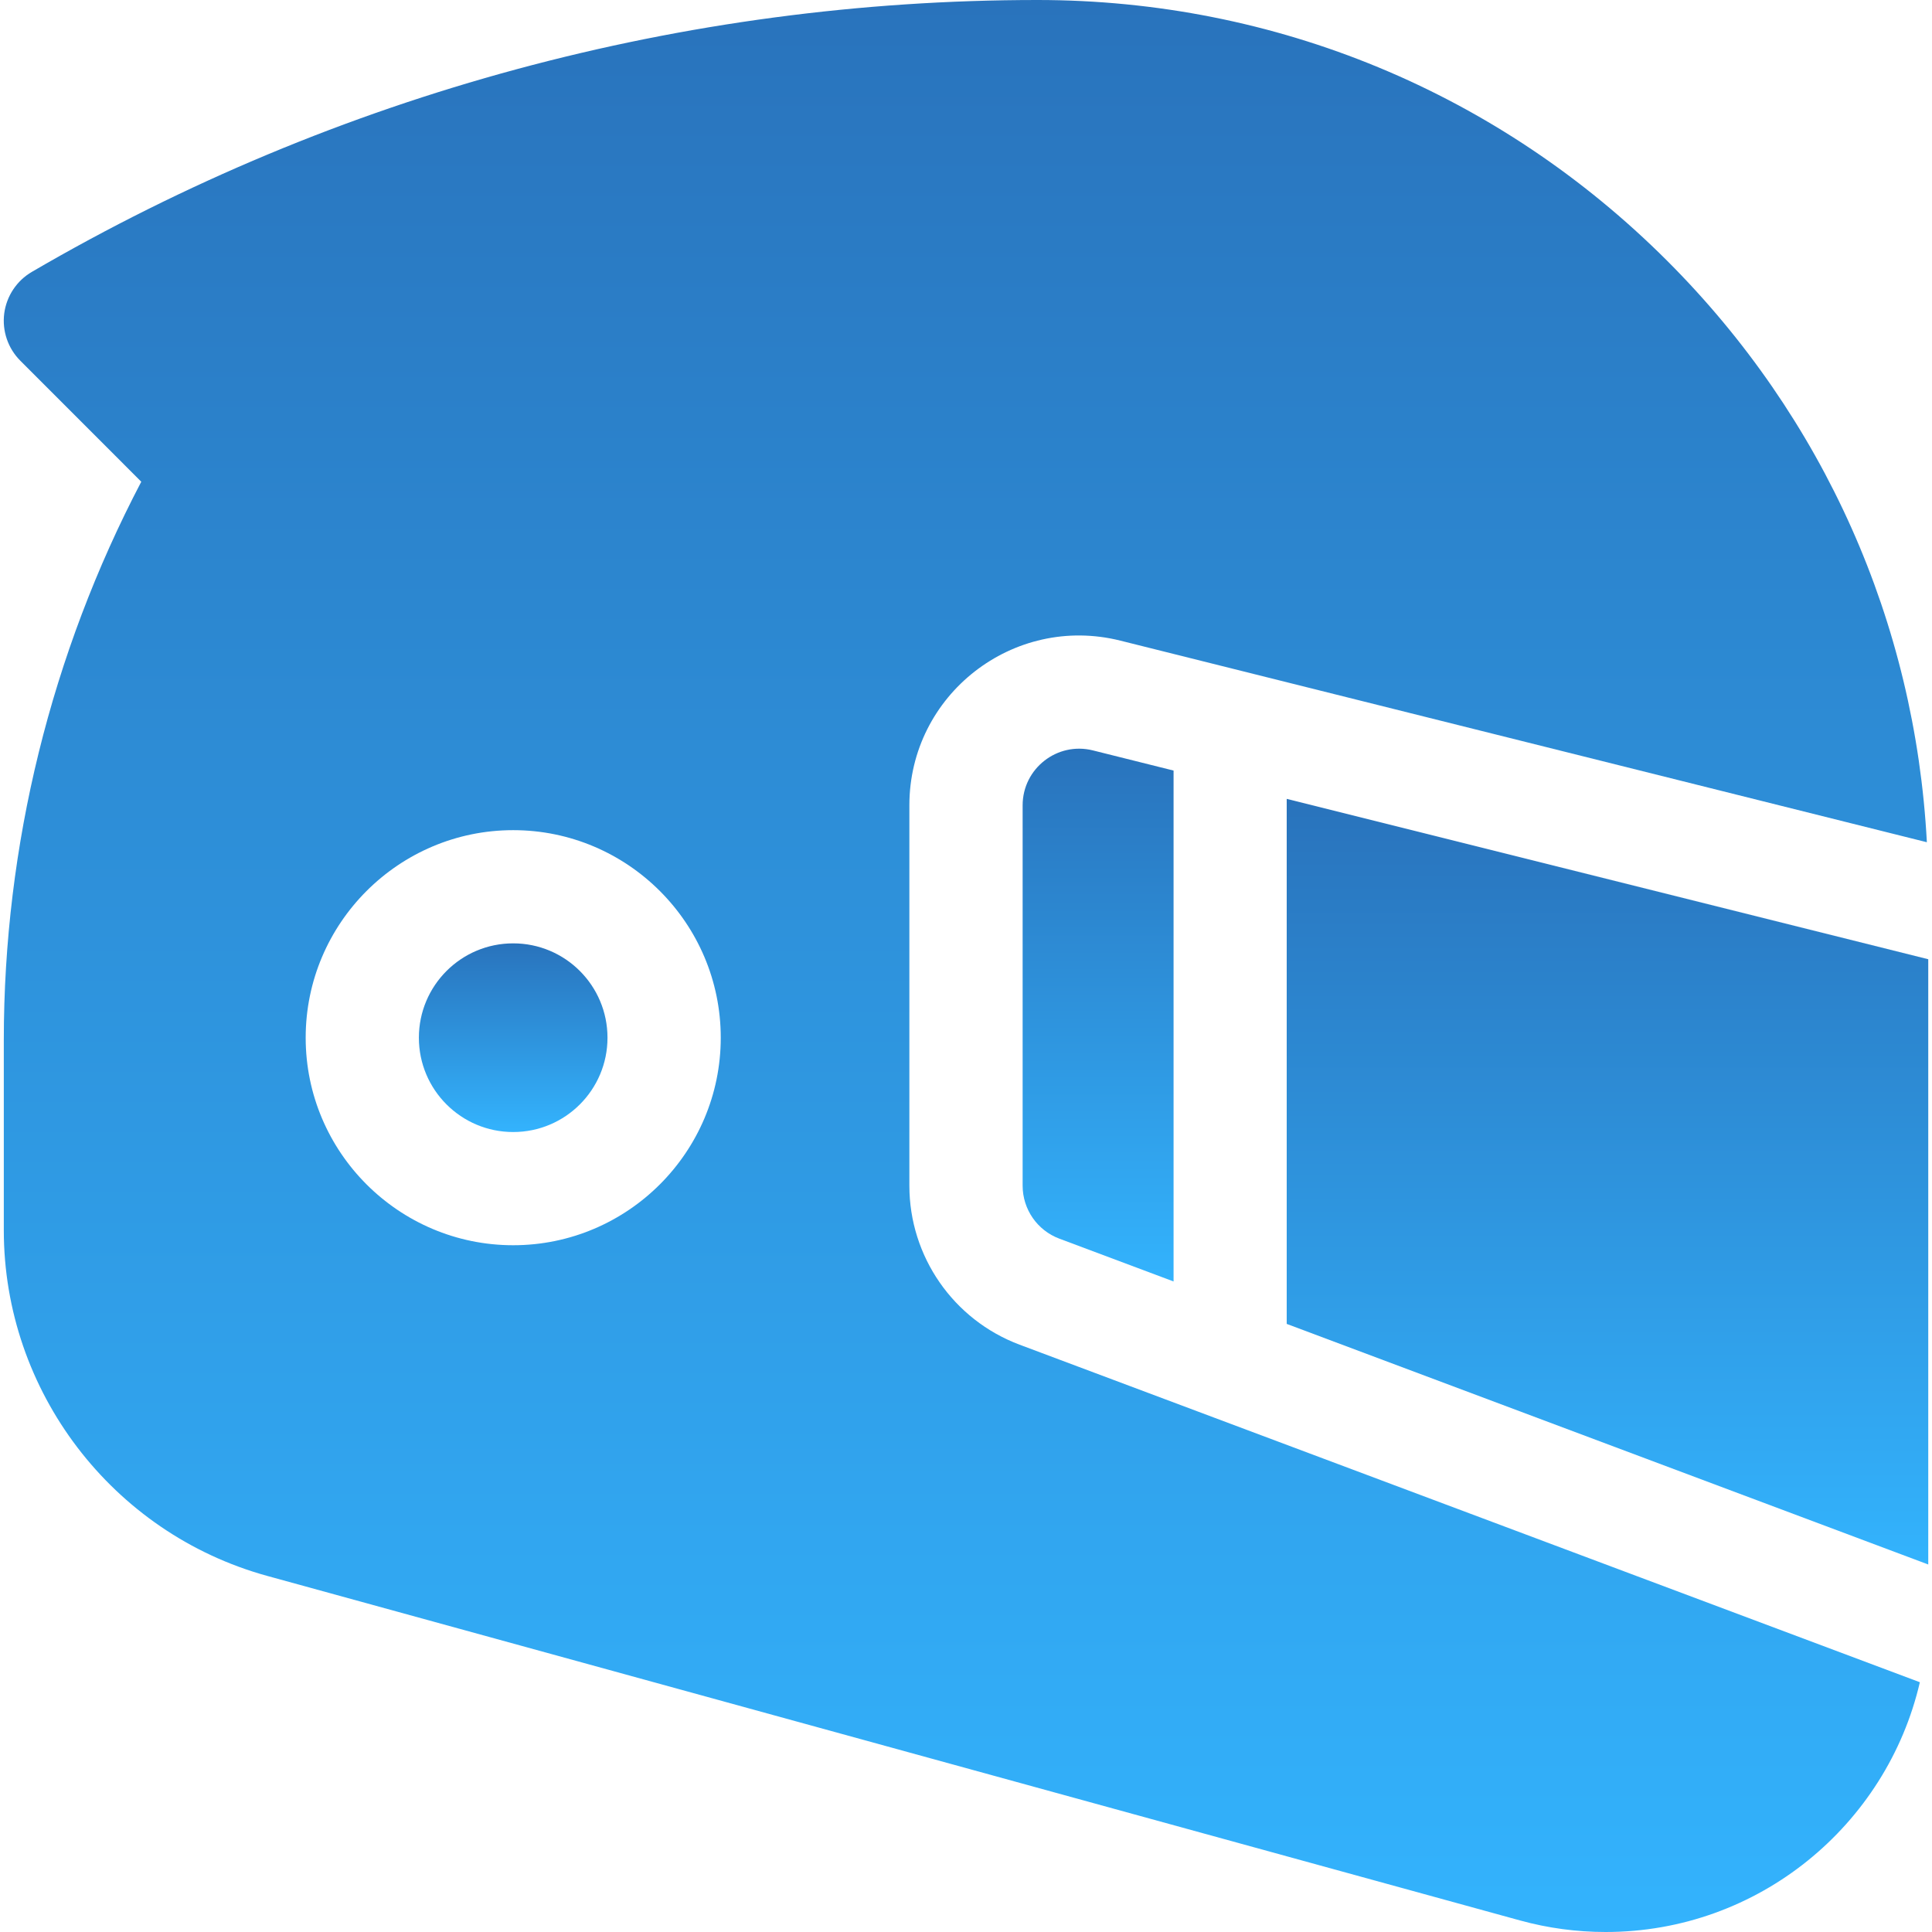 <svg width="32" height="32" viewBox="0 0 32 32" fill="none" xmlns="http://www.w3.org/2000/svg">
<g clip-path="url(#clip0_0_95)">
<path d="M8.5 18.75C9.363 18.75 10.062 18.05 10.062 17.188C10.062 16.325 9.363 15.625 8.5 15.625C7.637 15.625 6.938 16.325 6.938 17.188C6.938 18.05 7.637 18.75 8.5 18.75Z" fill="url(#paint0_linear_0_95)"/>
<path d="M21.312 13.232V21.928L31.938 25.913V15.888L21.312 13.232Z" fill="url(#paint1_linear_0_95)"/>
<path d="M16.938 13.339V19.638C16.938 20.029 17.18 20.379 17.546 20.516L19.438 21.225V12.763L18.102 12.429C17.511 12.281 16.938 12.729 16.938 13.339Z" fill="url(#paint2_linear_0_95)"/>
<path d="M16.887 22.272C15.79 21.86 15.062 20.811 15.062 19.638V13.339C15.062 11.509 16.782 10.167 18.557 10.611L31.915 13.95C31.721 10.311 30.212 6.918 27.616 4.322C24.829 1.535 21.124 0 17.183 0C11.337 0 5.577 1.557 0.528 4.503C0.277 4.649 0.108 4.904 0.07 5.192C0.033 5.481 0.132 5.77 0.337 5.975L2.34 7.979C0.848 10.825 0.063 14.007 0.063 17.226V20.377C0.063 23.041 1.857 25.395 4.426 26.102L25.178 31.809C25.64 31.936 26.116 32 26.595 32C29.126 32 31.25 30.23 31.799 27.863L16.887 22.272ZM8.5 20.625C6.605 20.625 5.063 19.083 5.063 17.188C5.063 15.292 6.605 13.75 8.5 13.75C10.395 13.75 11.938 15.292 11.938 17.188C11.938 19.083 10.395 20.625 8.5 20.625Z" fill="url(#paint3_linear_0_95)"/>
</g>
<defs>
<linearGradient id="paint0_linear_0_95" x1="8.5" y1="15.625" x2="8.5" y2="18.75" gradientUnits="userSpaceOnUse">
<stop stop-color="#2973BC"/>
<stop offset="1" stop-color="#33B3FD"/>
</linearGradient>
<linearGradient id="paint1_linear_0_95" x1="26.625" y1="13.232" x2="26.625" y2="25.913" gradientUnits="userSpaceOnUse">
<stop stop-color="#2973BC"/>
<stop offset="1" stop-color="#33B3FD"/>
</linearGradient>
<linearGradient id="paint2_linear_0_95" x1="18.188" y1="12.401" x2="18.188" y2="21.225" gradientUnits="userSpaceOnUse">
<stop stop-color="#2973BC"/>
<stop offset="1" stop-color="#33B3FD"/>
</linearGradient>
<linearGradient id="paint3_linear_0_95" x1="15.989" y1="0" x2="15.989" y2="32" gradientUnits="userSpaceOnUse">
<stop stop-color="#2973BC"/>
<stop offset="1" stop-color="#33B3FD"/>
</linearGradient>
<clipPath id="clip0_0_95">
<rect width="32" height="32" fill="white"/>
</clipPath>
</defs>
</svg>
